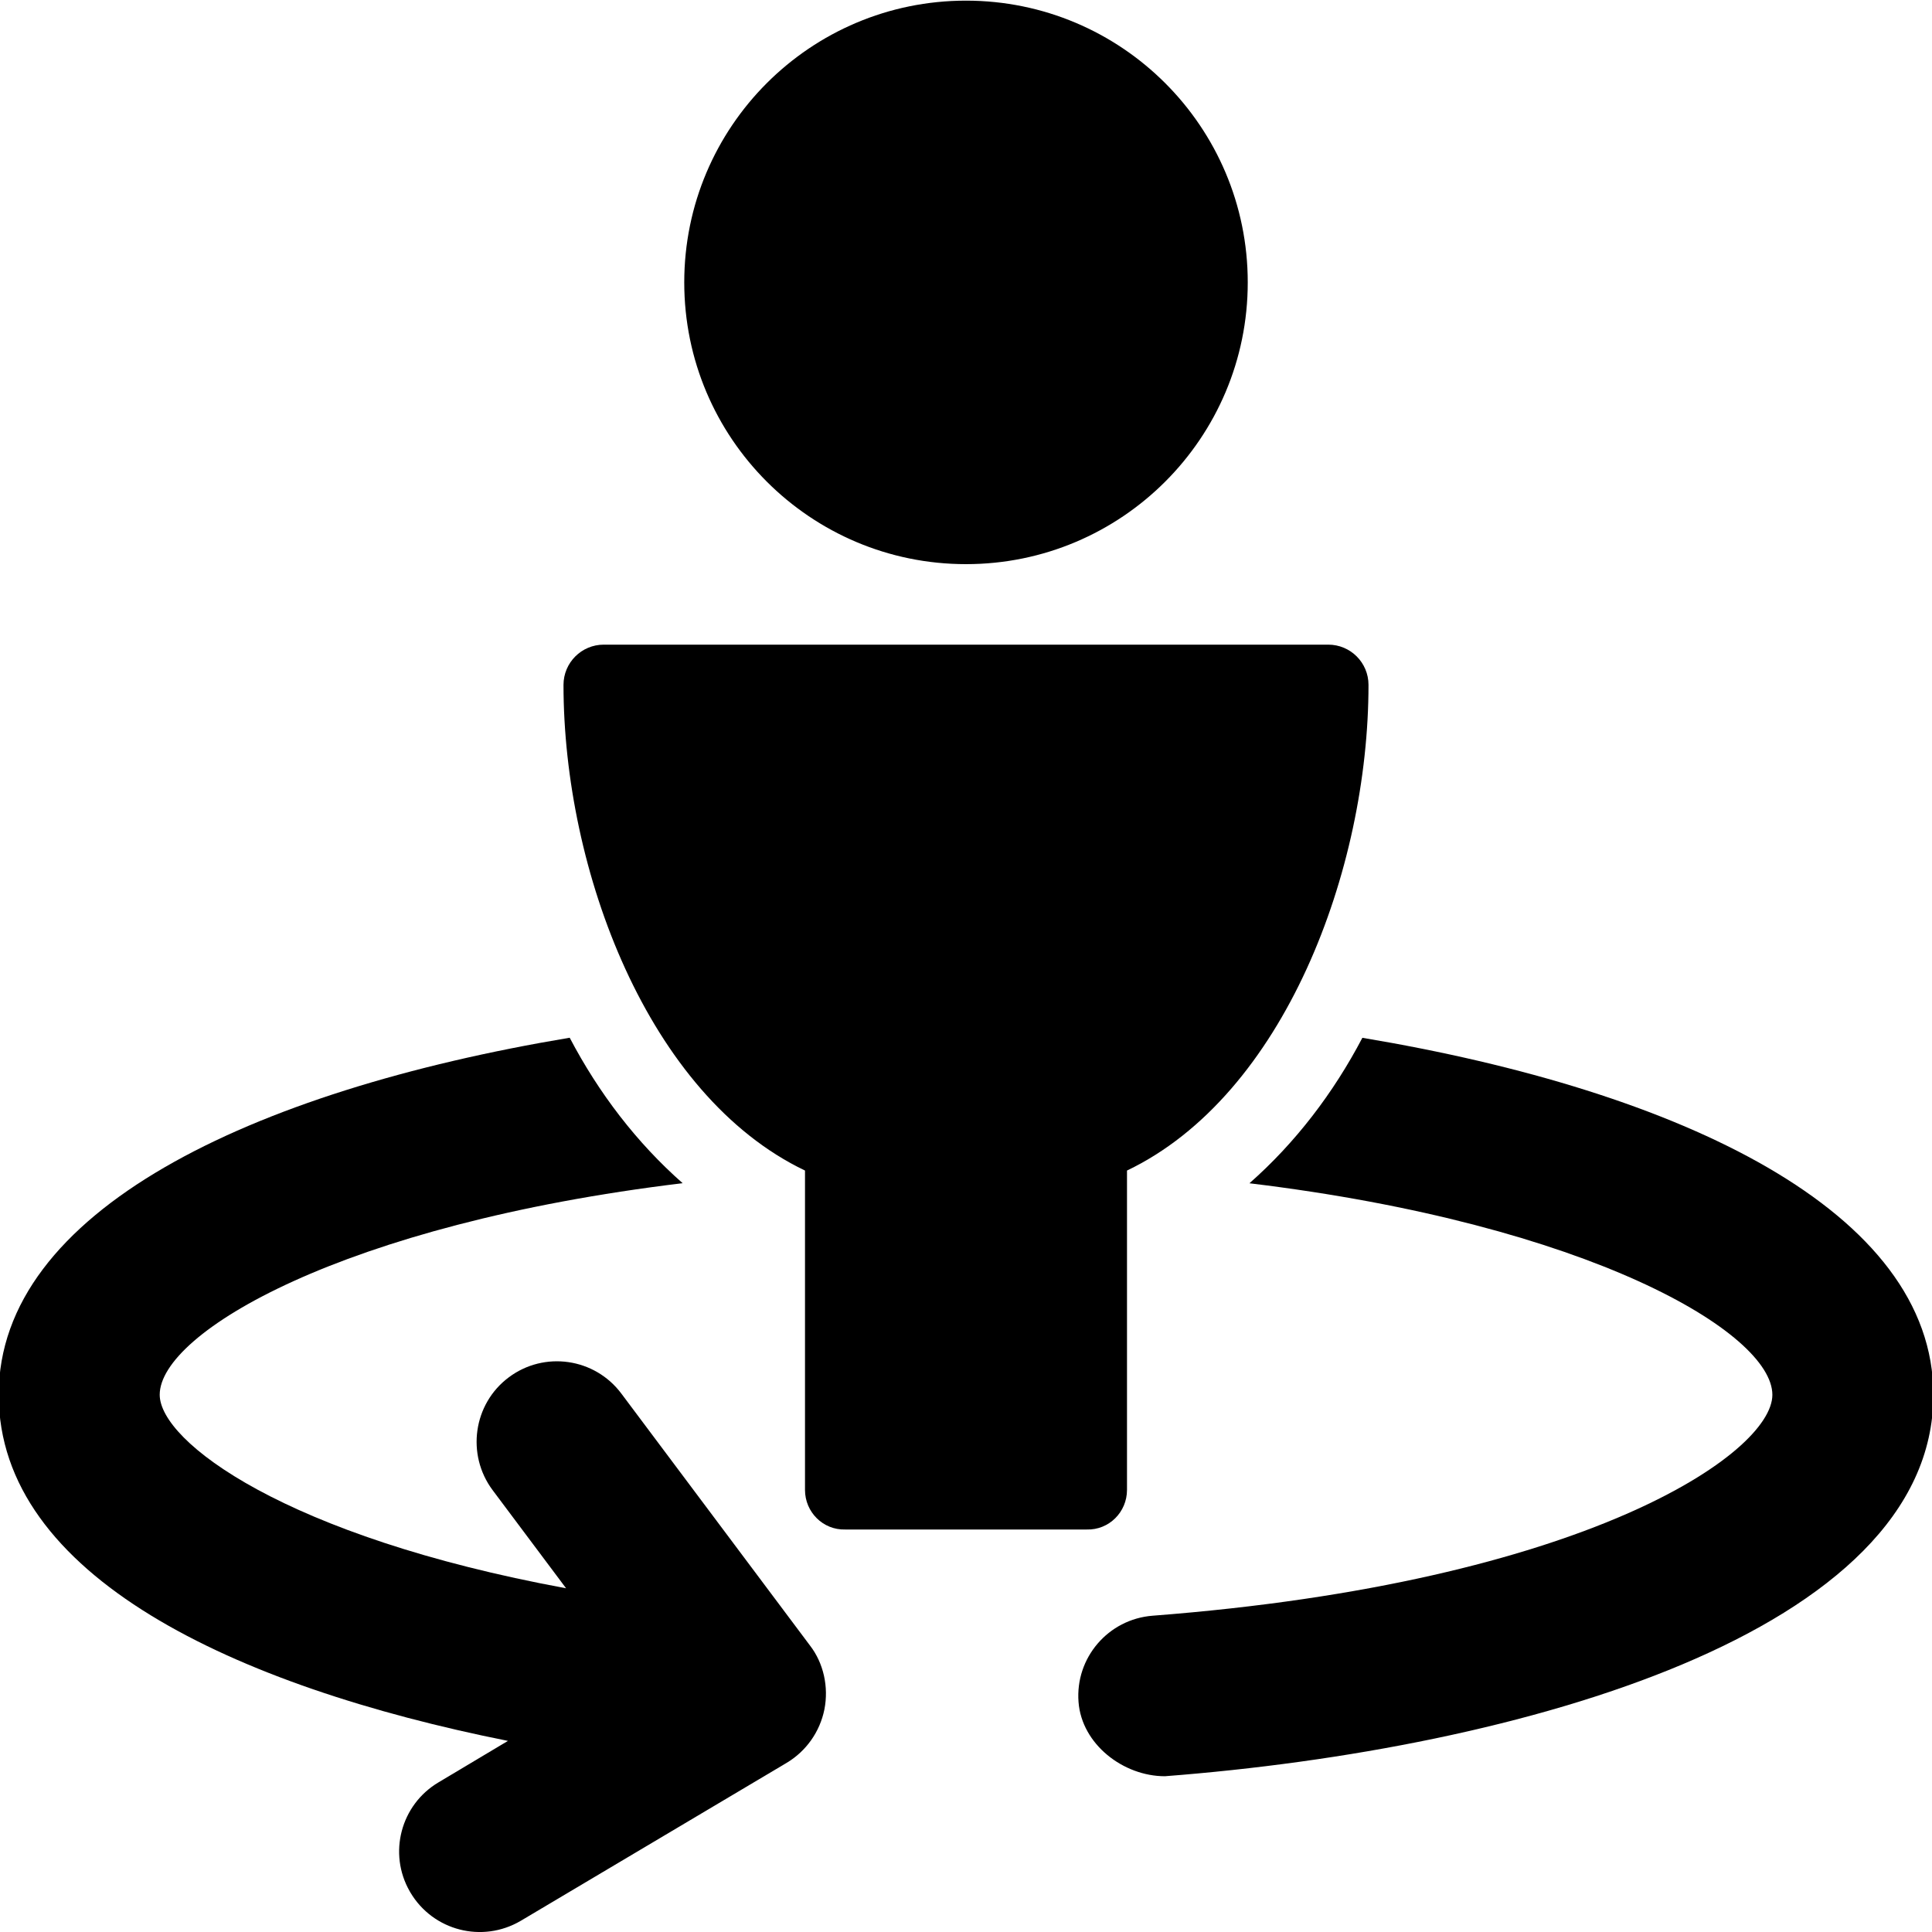 <?xml version="1.0" encoding="utf-8"?>
<!-- Generator: Adobe Illustrator 19.2.1, SVG Export Plug-In . SVG Version: 6.00 Build 0)  -->
<svg version="1.1" xmlns="http://www.w3.org/2000/svg" xmlns:xlink="http://www.w3.org/1999/xlink" x="0px" y="0px" width="24px"
	 height="24px" viewBox="0 0 24 24" enable-background="new 0 0 24 24" xml:space="preserve">
<g id="Filled_Icons_1_">
	<g id="Filled_Icons">
		<g>
			<path d="M14.471,22.065c4.404-0.339,9.546-1.783,9.546-4.738c0-2.278-3.123-3.772-7.093-4.435
				c-0.36,0.686-0.83,1.302-1.403,1.807c4.226,0.51,6.496,1.858,6.496,2.628c0,0.726-2.325,2.331-7.699,2.744
				c-0.551,0.043-0.963,0.523-0.92,1.073C13.438,21.668,13.954,22.065,14.471,22.065z"/>
			<circle cx="12" cy="3.508" r="3.5"/>
			<path d="M16.5,8.008h-9c-0.276,0-0.5,0.224-0.5,0.5c0,2.299,1.049,5.1,3,6.033v3.967c0,0.276,0.224,0.5,0.5,0.492h3
				c0.276,0.008,0.5-0.216,0.5-0.492v-3.967c1.951-0.934,3-3.734,3-6.033C17,8.231,16.776,8.008,16.5,8.008z"/>
			<path d="M10.061,20.44l-2.342-3.128c-0.331-0.443-0.958-0.533-1.399-0.202c-0.443,0.331-0.528,0.96-0.202,1.399l0.914,1.221
				c-3.494-0.644-5.048-1.824-5.048-2.404c0-0.77,2.27-2.118,6.496-2.628c-0.573-0.505-1.043-1.121-1.403-1.807
				c-3.97,0.663-7.093,2.156-7.093,4.435c0,2.25,2.923,3.62,6.326,4.3L5.449,22.14c-0.471,0.278-0.63,0.883-0.359,1.355
				c0.003,0.005,0.006,0.01,0.008,0.014c0.282,0.476,0.894,0.633,1.371,0.352l3.301-1.961c0.244-0.145,0.415-0.387,0.471-0.665
				C10.296,20.956,10.231,20.659,10.061,20.44z"/>
		</g>
	</g>
	<g id="New_icons">
	</g>
</g>
<g id="Invisible_Shape">
	<rect fill="none" width="24" height="24"/>
</g>
</svg>

